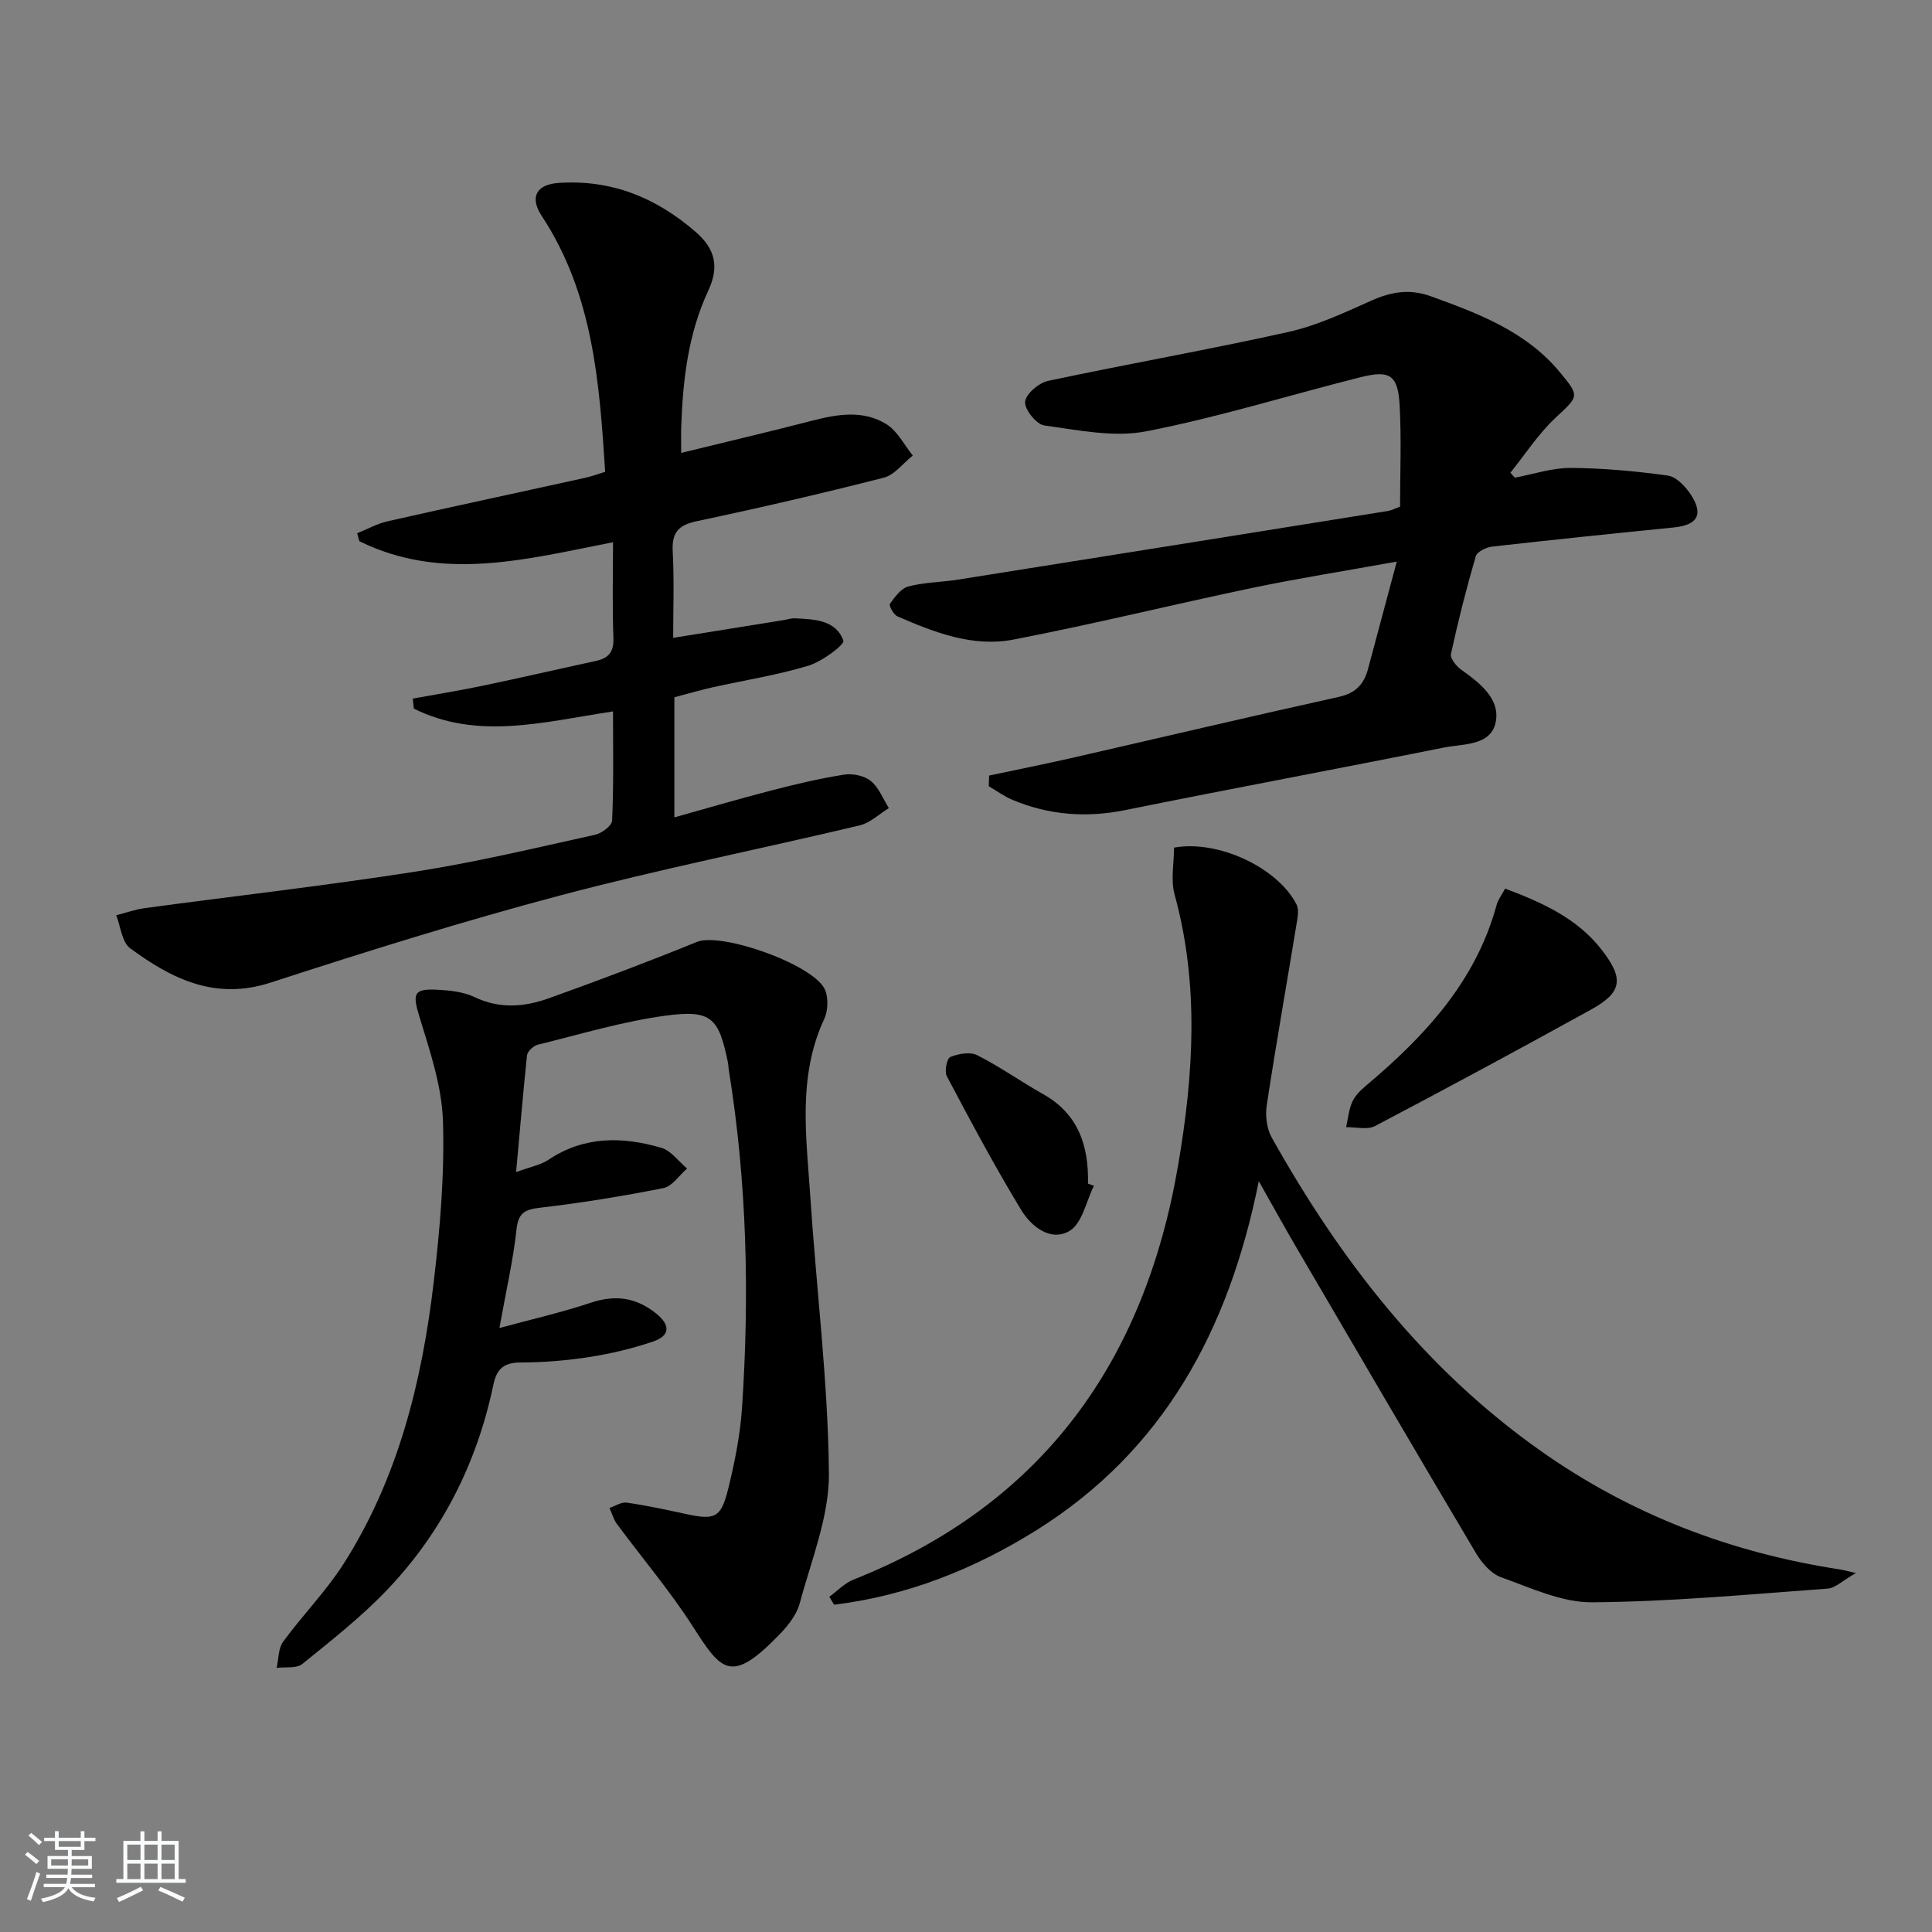 <svg enable-background="new 0 0 400 400" viewBox="0 0 400 400" xmlns="http://www.w3.org/2000/svg"><rect x="0" y="0" width="400" height="400" fill="#808080" stroke="none"/><path d="m5.17 384 .55-.58c.85.61 1.65 1.24 2.4 1.87l-.59.64c-.83-.73-1.62-1.38-2.36-1.93m1.22 9.53-.82-.34c.71-1.76 1.37-3.64 1.98-5.63.24.13.5.25.76.36-.6 1.67-1.24 3.54-1.92 5.61m-.5-13.5.57-.54c.56.44 1.31 1.06 2.26 1.87l-.65.64c-.67-.66-1.4-1.32-2.18-1.97m3.25.46h2.24v-1.36h.77v1.36h4.57v-1.36h.76v1.36h2.28v.69h-2.28v1.84h-2.64v1.26h4.18v2.64h-4.21c0 .45-.02.86-.05 1.21h4.32v.69h-4.38c-.04.34-.1.75-.19 1.22h5.15v.69h-4.82c.87 1.19 2.51 1.92 4.93 2.19-.17.31-.3.57-.37.76-2.77-.49-4.52-1.41-5.26-2.76-.56 1.26-2.3 2.23-5.24 2.9-.12-.24-.26-.48-.43-.72 2.73-.55 4.38-1.34 4.96-2.38h-4.38v-.69h4.65c.1-.38.17-.79.21-1.22h-4.32v-.69h4.4c.03-.34.05-.75.05-1.21h-4.2v-2.64h4.23v-1.26h-2.69v-1.84h-2.24zm1.46 4.46v1.29h3.45c.01-.4.02-.57.01-.53v-.32-.45h-3.46zm1.55-2.59h4.57v-1.19h-4.57zm6.11 2.59h-3.42v.77c-.01.19-.01.37-.02.53h3.44z" fill="#fafbfc"/><path d="m32.63 379.16h.82v1.98h3.54v7.89h1.46v.78h-14.37v-.78h1.46v-7.89h3.54v-1.98h.82v1.98h2.73zm-3.49 11.48.5.73c-1.61.82-3.28 1.63-5 2.42-.13-.27-.28-.55-.44-.82 1.75-.73 3.4-1.5 4.94-2.33m-2.78-5.55h2.73v-3.18h-2.73zm0 3.95h2.73v-3.2h-2.73zm3.54-3.95h2.73v-3.18h-2.73zm0 3.95h2.73v-3.2h-2.73zm7.89 4.68c-1.84-.92-3.51-1.7-5.02-2.32l.45-.73c1.89.8 3.57 1.55 5.04 2.23zm-1.62-11.81h-2.73v3.18h2.73zm-2.73 7.13h2.73v-3.2h-2.73z" fill="#fafbfc"/><g fill="#000001"><path d="m126.92 147.29c-14.39 2.18-28.01 6-41.24-.58-.07-.69-.15-1.38-.22-2.07 4.87-.89 9.75-1.68 14.59-2.69 7.79-1.63 15.55-3.43 23.33-5.11 2.67-.58 3.74-1.91 3.62-4.83-.25-6.47-.08-12.96-.08-19.75-17.82 3.49-35.33 8.28-52.53-.22-.15-.55-.29-1.09-.44-1.64 2.1-.84 4.14-1.99 6.32-2.48 13.59-3.07 27.22-5.98 40.83-8.98 1.28-.28 2.51-.74 4.19-1.25-1.18-18.56-2.51-36.86-13.13-52.98-2.58-3.92-1.08-6.54 3.54-6.84 10.9-.71 20.06 3 28.28 10.1 4.29 3.7 4.88 7.45 2.64 12.25-4.15 8.92-5.25 18.46-5.58 28.14-.05 1.47-.01 2.95-.01 5.41 9.45-2.31 18.28-4.39 27.07-6.66 5.28-1.37 10.64-2.27 15.45.73 2.27 1.42 3.65 4.27 5.43 6.47-1.99 1.58-3.76 4.01-6.01 4.59-12.84 3.28-25.76 6.27-38.73 9.01-3.86.82-5.17 2.4-4.96 6.3.32 5.96.09 11.95.09 17.85 7.87-1.27 15.32-2.46 22.78-3.66.82-.13 1.64-.42 2.45-.38 4.02.19 8.48.33 10.01 4.61.3.83-4.42 4.35-7.26 5.2-6.47 1.96-13.22 3-19.84 4.48-2.59.58-5.13 1.33-7.89 2.05v24.87c6.9-1.93 13.49-3.87 20.14-5.59 4.96-1.28 9.96-2.47 15.01-3.26 1.77-.28 4.18.22 5.53 1.32 1.66 1.35 2.52 3.7 3.73 5.61-2 1.22-3.85 3.05-6.01 3.57-20.64 4.91-41.47 9.06-61.96 14.49-20.2 5.35-40.17 11.61-60.05 18.07-11.48 3.73-20.47-.79-29.06-7.11-1.71-1.26-1.97-4.5-2.89-6.83 1.96-.5 3.89-1.21 5.89-1.48 18.74-2.53 37.54-4.66 56.21-7.58 12.44-1.94 24.73-4.9 37.05-7.61 1.37-.3 3.47-1.87 3.52-2.92.34-7.45.19-14.93.19-22.62z"/><path d="m106.85 242.68c3.13-1.16 5.13-1.51 6.67-2.54 7.41-4.97 15.37-4.86 23.42-2.49 2.01.59 3.55 2.81 5.31 4.28-1.62 1.4-3.06 3.68-4.89 4.05-8.44 1.68-16.96 3.06-25.51 4.06-3.21.37-4.54 1.05-4.92 4.55-.69 6.37-2.15 12.66-3.53 20.36 6.66-1.81 12.9-3.22 18.93-5.24 5.08-1.7 9.4-1.08 13.52 2.24 2.98 2.39 2.91 4.6-.64 5.8-4.22 1.43-8.62 2.49-13.02 3.18-4.75.74-9.59 1.15-14.4 1.16-3.5 0-4.96 1.34-5.65 4.64-3.38 16.13-10.57 30.44-21.93 42.37-5.36 5.63-11.56 10.5-17.62 15.41-1.2.97-3.51.57-5.31.81.41-1.82.32-4.02 1.33-5.41 4.01-5.49 8.87-10.42 12.52-16.13 11.32-17.75 16.23-37.74 18.67-58.35 1.3-11.04 2.26-22.23 1.91-33.31-.23-7.26-2.71-14.55-4.87-21.61-1.45-4.73-1.27-5.85 3.66-5.6 2.62.14 5.45.43 7.76 1.53 5.22 2.5 10.37 2.04 15.41.23 10.28-3.69 20.51-7.54 30.62-11.66 5.11-2.08 24.74 4.86 26.61 10.12.61 1.72.52 4.17-.25 5.83-5.57 11.97-3.69 24.48-2.88 36.87 1.25 19.05 3.66 38.08 3.85 57.14.09 8.98-3.66 18.04-6.04 26.97-.61 2.28-2.3 4.48-3.99 6.24-10.21 10.64-12.17 7.89-18.15-1.44-4.74-7.39-10.47-14.13-15.7-21.2-.71-.97-1.04-2.21-1.55-3.33 1.19-.4 2.44-1.27 3.55-1.11 4.1.59 8.15 1.46 12.2 2.34 6.09 1.33 7.34.86 8.84-5.25 1.34-5.46 2.46-11.05 2.84-16.64 1.58-23.44 1.03-46.84-2.74-70.09-.08-.49-.07-1-.17-1.49-1.89-9.21-3.39-10.95-12.75-9.71-8.99 1.19-17.78 3.87-26.63 6.04-.89.22-2.12 1.37-2.22 2.2-.8 7.66-1.45 15.36-2.26 24.18z"/><path d="m204.79 160.57c5.71-1.21 11.45-2.35 17.14-3.65 18.42-4.21 36.81-8.56 55.27-12.64 3.46-.76 5.18-2.61 6.02-5.73 1.89-7.02 3.77-14.05 5.97-22.28-10.69 1.93-20.28 3.44-29.77 5.42-16.56 3.46-33 7.53-49.61 10.73-8.39 1.62-16.37-1.48-24.02-4.82-.79-.34-1.79-2.23-1.54-2.58 1.01-1.42 2.3-3.2 3.81-3.6 3.34-.87 6.89-.88 10.32-1.42 29.65-4.7 59.3-9.45 88.94-14.2.8-.13 1.55-.54 2.55-.91 0-6.96.29-13.91-.08-20.83-.34-6.4-1.96-7.51-8.11-5.96-14.8 3.72-29.42 8.3-44.37 11.2-6.72 1.31-14.1-.26-21.09-1.21-1.63-.22-4.12-3.32-3.98-4.9.14-1.62 2.83-3.92 4.75-4.33 16.54-3.53 33.21-6.44 49.71-10.12 5.92-1.32 11.6-3.98 17.18-6.48 4.15-1.86 7.99-2.51 12.39-.91 9.91 3.59 19.71 7.28 26.71 15.74 4.17 5.04 3.87 4.91-.95 9.43-3.54 3.32-6.25 7.54-9.32 11.35.3.34.6.68.91 1.03 3.86-.72 7.72-2.04 11.57-2.02 6.71.04 13.45.66 20.1 1.58 1.75.24 3.63 2.22 4.73 3.88 2.76 4.14 1.46 6.37-3.45 6.86-12.56 1.26-25.11 2.55-37.65 3.97-1.23.14-3.11 1.06-3.38 2-1.95 6.68-3.66 13.44-5.14 20.24-.2.91 1.13 2.54 2.16 3.27 3.78 2.69 7.95 5.92 7.15 10.61-.88 5.18-6.7 4.67-10.75 5.48-21.96 4.4-43.99 8.49-65.94 12.94-8.09 1.64-15.81 1.06-23.36-2.09-1.74-.73-3.31-1.88-4.95-2.84.02-.75.05-1.48.08-2.21z"/><path d="m260.62 244.55c-6.2 30.89-19.77 55.81-46.02 72.25-12.85 8.04-26.78 13.6-41.91 15.44-.33-.55-.66-1.1-.99-1.65 1.66-1.2 3.16-2.82 5.01-3.55 39.22-15.55 60.32-45.25 67.24-85.98 3.17-18.63 4.35-37.26-.76-55.84-.84-3.05-.12-6.53-.12-9.73 9.12-1.66 21.51 4.16 25.37 11.79.45.89.3 2.2.12 3.27-2.09 12.75-4.34 25.47-6.29 38.24-.33 2.15-.03 4.83 1.01 6.69 14.2 25.38 31.67 47.96 55.73 64.93 18.7 13.2 39.43 21.08 61.95 24.53.59.09 1.17.26 3.29.74-2.72 1.54-4.26 3.12-5.9 3.23-16.23 1.18-32.46 2.71-48.71 2.83-6.29.05-12.71-2.99-18.86-5.19-2.09-.75-4.01-2.98-5.21-5.01-12.39-20.86-24.62-41.81-36.87-62.75-2.56-4.35-5-8.79-8.08-14.24z"/><path d="m311.62 183.97c7.91 2.98 14.98 6.23 19.98 12.66 4.68 6.01 4.27 8.83-2.2 12.4-14.82 8.18-29.73 16.23-44.71 24.1-1.6.84-3.97.2-5.99.24.4-1.77.56-3.66 1.29-5.28.59-1.29 1.76-2.41 2.88-3.36 12.12-10.21 22.68-21.52 26.99-37.38.28-1.06 1.03-2 1.76-3.38z"/><path d="m226.48 245.52c-1.6 3.2-2.41 7.73-5 9.3-3.9 2.36-7.97-.88-10.04-4.29-5.49-9.02-10.46-18.37-15.41-27.71-.53-.99 0-3.68.71-3.97 1.66-.69 4.1-1.13 5.57-.39 4.72 2.39 9.07 5.49 13.69 8.09 7.27 4.09 9.42 10.68 9.26 18.5.41.16.82.31 1.22.47z"/></g></svg>